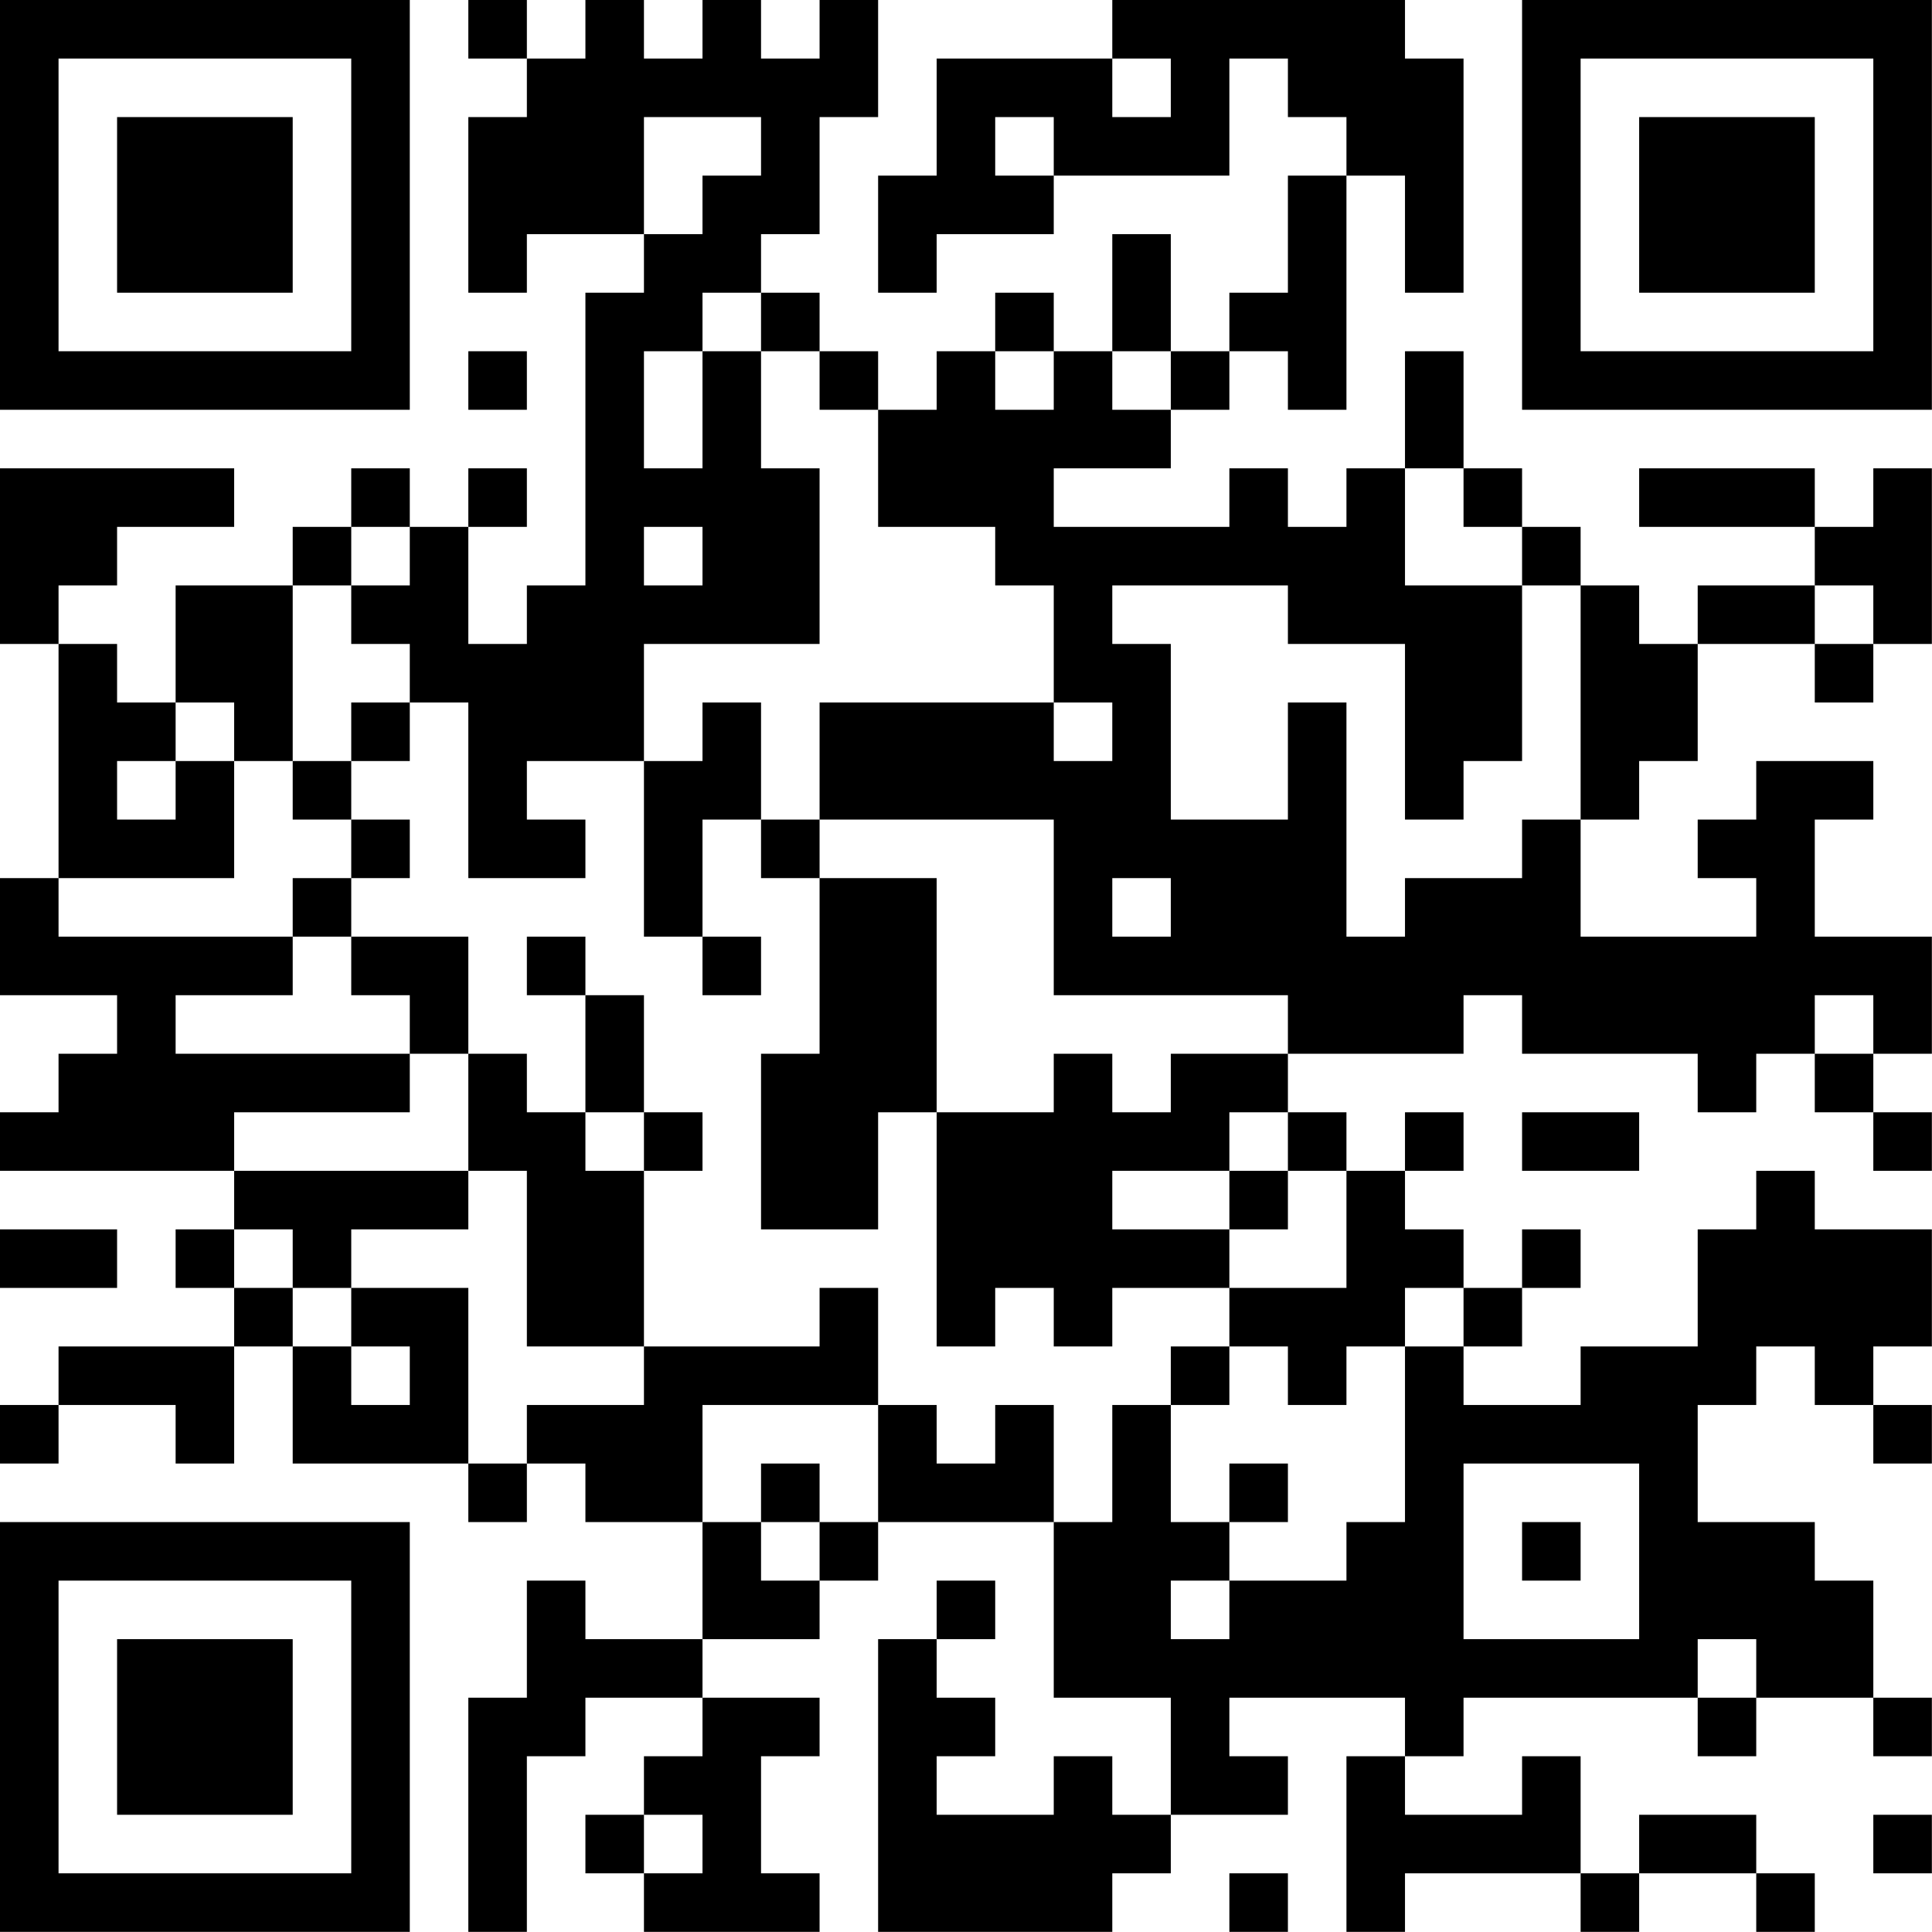 <?xml version="1.0" encoding="UTF-8"?>
<svg xmlns="http://www.w3.org/2000/svg" version="1.1" width="113" height="113" viewBox="0 0 113 113"><rect x="0" y="0" width="113" height="113" fill="#ffffff"/><g transform="scale(3.424)"><g transform="translate(0,0)"><path fill-rule="evenodd" d="M8 0L8 1L9 1L9 2L8 2L8 5L9 5L9 4L11 4L11 5L10 5L10 10L9 10L9 11L8 11L8 9L9 9L9 8L8 8L8 9L7 9L7 8L6 8L6 9L5 9L5 10L3 10L3 12L2 12L2 11L1 11L1 10L2 10L2 9L4 9L4 8L0 8L0 11L1 11L1 15L0 15L0 17L2 17L2 18L1 18L1 19L0 19L0 20L4 20L4 21L3 21L3 22L4 22L4 23L1 23L1 24L0 24L0 25L1 25L1 24L3 24L3 25L4 25L4 23L5 23L5 25L8 25L8 26L9 26L9 25L10 25L10 26L12 26L12 28L10 28L10 27L9 27L9 29L8 29L8 33L9 33L9 30L10 30L10 29L12 29L12 30L11 30L11 31L10 31L10 32L11 32L11 33L14 33L14 32L13 32L13 30L14 30L14 29L12 29L12 28L14 28L14 27L15 27L15 26L18 26L18 29L20 29L20 31L19 31L19 30L18 30L18 31L16 31L16 30L17 30L17 29L16 29L16 28L17 28L17 27L16 27L16 28L15 28L15 33L19 33L19 32L20 32L20 31L22 31L22 30L21 30L21 29L24 29L24 30L23 30L23 33L24 33L24 32L27 32L27 33L28 33L28 32L30 32L30 33L31 33L31 32L30 32L30 31L28 31L28 32L27 32L27 30L26 30L26 31L24 31L24 30L25 30L25 29L29 29L29 30L30 30L30 29L32 29L32 30L33 30L33 29L32 29L32 27L31 27L31 26L29 26L29 24L30 24L30 23L31 23L31 24L32 24L32 25L33 25L33 24L32 24L32 23L33 23L33 21L31 21L31 20L30 20L30 21L29 21L29 23L27 23L27 24L25 24L25 23L26 23L26 22L27 22L27 21L26 21L26 22L25 22L25 21L24 21L24 20L25 20L25 19L24 19L24 20L23 20L23 19L22 19L22 18L25 18L25 17L26 17L26 18L29 18L29 19L30 19L30 18L31 18L31 19L32 19L32 20L33 20L33 19L32 19L32 18L33 18L33 16L31 16L31 14L32 14L32 13L30 13L30 14L29 14L29 15L30 15L30 16L27 16L27 14L28 14L28 13L29 13L29 11L31 11L31 12L32 12L32 11L33 11L33 8L32 8L32 9L31 9L31 8L28 8L28 9L31 9L31 10L29 10L29 11L28 11L28 10L27 10L27 9L26 9L26 8L25 8L25 6L24 6L24 8L23 8L23 9L22 9L22 8L21 8L21 9L18 9L18 8L20 8L20 7L21 7L21 6L22 6L22 7L23 7L23 3L24 3L24 5L25 5L25 1L24 1L24 0L19 0L19 1L16 1L16 3L15 3L15 5L16 5L16 4L18 4L18 3L21 3L21 1L22 1L22 2L23 2L23 3L22 3L22 5L21 5L21 6L20 6L20 4L19 4L19 6L18 6L18 5L17 5L17 6L16 6L16 7L15 7L15 6L14 6L14 5L13 5L13 4L14 4L14 2L15 2L15 0L14 0L14 1L13 1L13 0L12 0L12 1L11 1L11 0L10 0L10 1L9 1L9 0ZM19 1L19 2L20 2L20 1ZM11 2L11 4L12 4L12 3L13 3L13 2ZM17 2L17 3L18 3L18 2ZM12 5L12 6L11 6L11 8L12 8L12 6L13 6L13 8L14 8L14 11L11 11L11 13L9 13L9 14L10 14L10 15L8 15L8 12L7 12L7 11L6 11L6 10L7 10L7 9L6 9L6 10L5 10L5 13L4 13L4 12L3 12L3 13L2 13L2 14L3 14L3 13L4 13L4 15L1 15L1 16L5 16L5 17L3 17L3 18L7 18L7 19L4 19L4 20L8 20L8 21L6 21L6 22L5 22L5 21L4 21L4 22L5 22L5 23L6 23L6 24L7 24L7 23L6 23L6 22L8 22L8 25L9 25L9 24L11 24L11 23L14 23L14 22L15 22L15 24L12 24L12 26L13 26L13 27L14 27L14 26L15 26L15 24L16 24L16 25L17 25L17 24L18 24L18 26L19 26L19 24L20 24L20 26L21 26L21 27L20 27L20 28L21 28L21 27L23 27L23 26L24 26L24 23L25 23L25 22L24 22L24 23L23 23L23 24L22 24L22 23L21 23L21 22L23 22L23 20L22 20L22 19L21 19L21 20L19 20L19 21L21 21L21 22L19 22L19 23L18 23L18 22L17 22L17 23L16 23L16 19L18 19L18 18L19 18L19 19L20 19L20 18L22 18L22 17L18 17L18 14L14 14L14 12L18 12L18 13L19 13L19 12L18 12L18 10L17 10L17 9L15 9L15 7L14 7L14 6L13 6L13 5ZM8 6L8 7L9 7L9 6ZM17 6L17 7L18 7L18 6ZM19 6L19 7L20 7L20 6ZM24 8L24 10L26 10L26 13L25 13L25 14L24 14L24 11L22 11L22 10L19 10L19 11L20 11L20 14L22 14L22 12L23 12L23 16L24 16L24 15L26 15L26 14L27 14L27 10L26 10L26 9L25 9L25 8ZM11 9L11 10L12 10L12 9ZM31 10L31 11L32 11L32 10ZM6 12L6 13L5 13L5 14L6 14L6 15L5 15L5 16L6 16L6 17L7 17L7 18L8 18L8 20L9 20L9 23L11 23L11 20L12 20L12 19L11 19L11 17L10 17L10 16L9 16L9 17L10 17L10 19L9 19L9 18L8 18L8 16L6 16L6 15L7 15L7 14L6 14L6 13L7 13L7 12ZM12 12L12 13L11 13L11 16L12 16L12 17L13 17L13 16L12 16L12 14L13 14L13 15L14 15L14 18L13 18L13 21L15 21L15 19L16 19L16 15L14 15L14 14L13 14L13 12ZM19 15L19 16L20 16L20 15ZM31 17L31 18L32 18L32 17ZM10 19L10 20L11 20L11 19ZM26 19L26 20L28 20L28 19ZM21 20L21 21L22 21L22 20ZM0 21L0 22L2 22L2 21ZM20 23L20 24L21 24L21 23ZM13 25L13 26L14 26L14 25ZM21 25L21 26L22 26L22 25ZM25 25L25 28L28 28L28 25ZM26 26L26 27L27 27L27 26ZM29 28L29 29L30 29L30 28ZM11 31L11 32L12 32L12 31ZM32 31L32 32L33 32L33 31ZM21 32L21 33L22 33L22 32ZM0 0L0 7L7 7L7 0ZM1 1L1 6L6 6L6 1ZM2 2L2 5L5 5L5 2ZM26 0L26 7L33 7L33 0ZM27 1L27 6L32 6L32 1ZM28 2L28 5L31 5L31 2ZM0 26L0 33L7 33L7 26ZM1 27L1 32L6 32L6 27ZM2 28L2 31L5 31L5 28Z" fill="#000000"/></g></g></svg>
